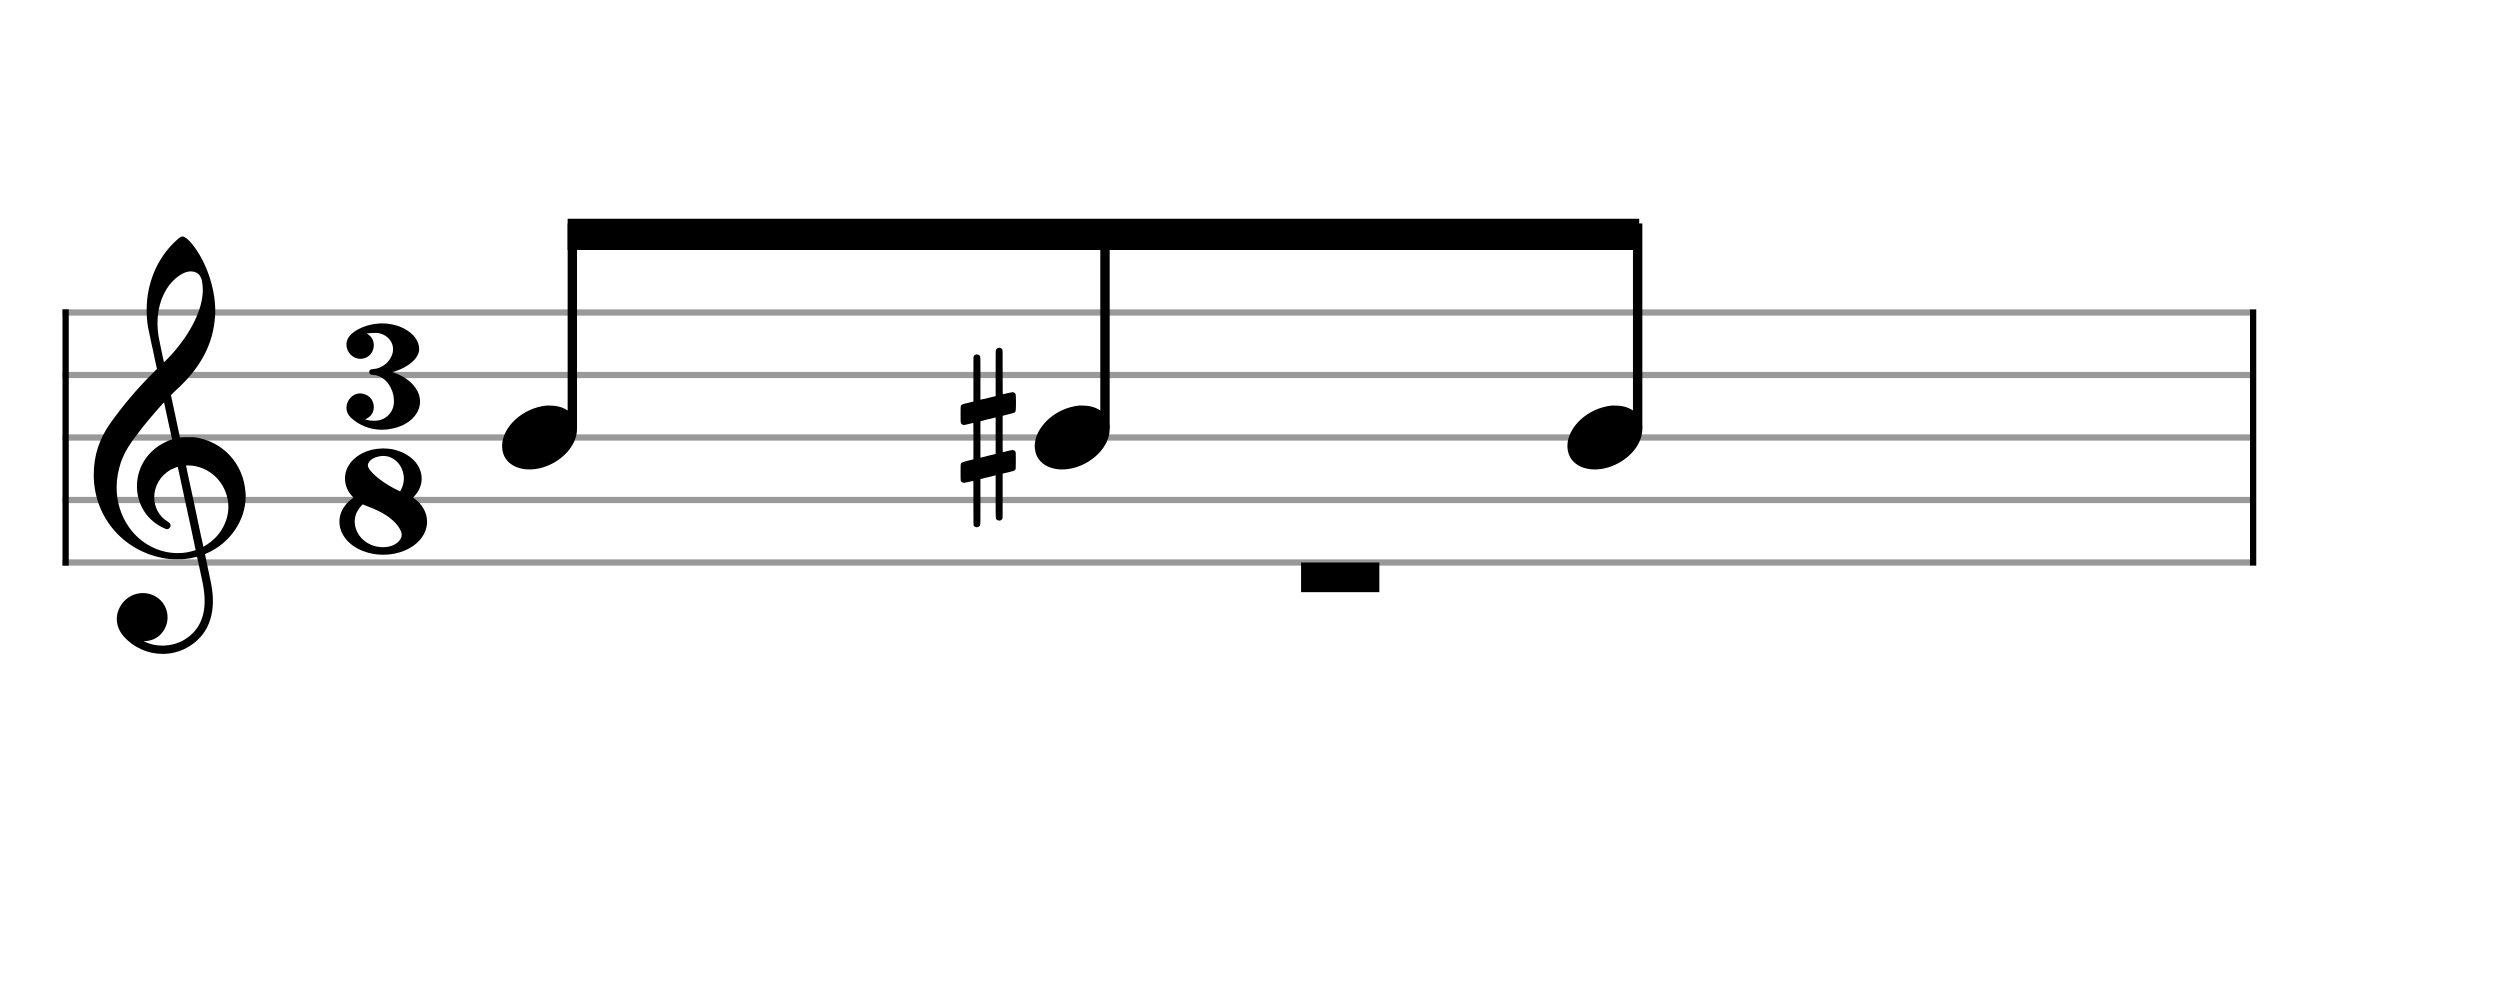 <svg xmlns="http://www.w3.org/2000/svg" stroke-width="0.3" stroke-dasharray="none" fill="black" stroke="black" font-family="Arial, sans-serif" font-size="10pt" font-weight="normal" font-style="normal" width="400" height="160" viewBox="0 0 400 160" style="width: 400px; height: 160px; border: none;"><g class="vf-stave" id="vf-auto40942" stroke-width="1" fill="#999999" stroke="#999999"><path fill="none" d="M10 50L360 50"/><path fill="none" d="M10 60L360 60"/><path fill="none" d="M10 70L360 70"/><path fill="none" d="M10 80L360 80"/><path fill="none" d="M10 90L360 90"/></g><g class="vf-stavebarline" id="vf-auto40943"><rect x="10" y="49.5" width="1" height="41" stroke="none"/></g><g class="vf-stavebarline" id="vf-auto40944"><rect x="360" y="49.5" width="1" height="41" stroke="none"/></g><g class="vf-clef" id="vf-auto40945"><path stroke="none" d="M29.112 37.837C29.112 37.837,29.141 37.837,29.17 37.837C29.544 37.837,30.034 38.211,30.667 38.96C32.942 41.696,34.44 46.045,34.44 49.731C34.44 49.99,34.44 50.278,34.411 50.538C34.152 54.829,32.28 58.515,28.68 61.942C28.363 62.259,27.902 62.691,27.701 62.864L27.355 63.238L28.075 66.608C28.478 68.48,28.795 70.006,28.795 70.006C28.795 70.006,28.795 70.006,28.795 70.006C28.824 70.006,28.939 69.978,29.026 69.978C29.198 69.949,29.659 69.949,30.12 69.949C30.466 69.949,30.84 69.949,30.984 69.949C35.592 70.525,38.962 74.125,39.278 78.79C39.307 78.992,39.307 79.194,39.307 79.395C39.307 83.254,36.802 86.941,33.029 88.554C32.885 88.611,32.798 88.669,32.798 88.669C32.798 88.669,33 89.677,33.259 90.886C33.518 92.125,33.778 93.306,33.806 93.536C33.979 94.458,34.066 95.322,34.066 96.157C34.066 98.317,33.49 100.131,32.395 101.542C30.754 103.587,28.392 104.624,26.03 104.624C23.726 104.624,21.422 103.674,19.752 101.773C19.061 100.966,18.686 100.016,18.686 99.037C18.686 98.202,18.974 97.338,19.55 96.56C20.386 95.437,21.624 94.89,22.862 94.89C24.014 94.89,25.166 95.379,25.973 96.358C26.549 97.107,26.808 97.942,26.808 98.778C26.808 100.678,25.397 102.493,23.237 102.579L22.978 102.579L23.064 102.637C23.928 103.069,24.936 103.299,25.973 103.299C27.24 103.299,28.565 102.954,29.602 102.291C31.704 100.966,32.741 98.922,32.741 96.157C32.741 95.264,32.626 94.285,32.424 93.248C32.338 92.758,31.531 89.101,31.531 89.101C31.531 89.101,31.531 89.101,31.531 89.101C31.502 89.101,31.358 89.13,31.186 89.158C30.667 89.302,30.12 89.389,29.515 89.446C29.314 89.475,28.91 89.475,28.478 89.475C27.931 89.475,27.384 89.475,27.154 89.446C20.126 88.669,15 82.995,15 75.968C15 72.858,15.893 70.15,17.765 67.558C19.752 64.794,21.768 62.403,24.245 59.898L25.109 59.034L24.734 57.306C24.533 56.326,24.331 55.318,24.245 55.03C23.899 53.389,23.726 52.582,23.669 52.266C23.525 51.373,23.467 50.48,23.467 49.587C23.467 45.469,25.022 41.552,27.902 38.758C28.565 38.125,28.91 37.866,29.112 37.837M31.013 43.482C30.84 43.453,30.696 43.424,30.523 43.424C29.688 43.424,28.68 43.942,27.73 44.893C26.088 46.534,25.195 49.011,25.195 51.718C25.195 52.41,25.253 53.101,25.368 53.821C25.426 54.138,26.203 57.968,26.232 57.968C26.232 57.968,26.232 57.968,26.232 57.968C26.261 57.968,27.182 57.018,27.442 56.73C30.638 53.187,32.453 49.357,32.453 46.362C32.453 45.872,32.395 45.411,32.309 44.95C32.107 44.086,31.733 43.654,31.013 43.482M26.318 64.707C26.29 64.534,26.261 64.39,26.261 64.39C26.146 64.39,23.87 67.04,22.834 68.336C20.702 71.043,19.925 72.31,19.32 74.038C18.888 75.363,18.658 76.688,18.658 77.984C18.658 80.317,19.349 82.534,20.674 84.406C22.517 86.998,25.426 88.496,28.421 88.496C28.91 88.496,29.4 88.467,29.89 88.381C30.408 88.294,31.301 88.064,31.301 88.006C31.301 87.978,30.955 86.394,30.552 84.435C30.12 82.506,29.486 79.51,29.112 77.811C28.766 76.112,28.45 74.701,28.45 74.701C28.45 74.701,28.45 74.701,28.45 74.701C28.334 74.701,27.701 74.96,27.355 75.133C25.598 76.112,24.677 77.84,24.677 79.568C24.677 81.094,25.397 82.592,26.866 83.485C27.154 83.658,27.298 83.859,27.298 84.09C27.298 84.205,27.24 84.349,27.125 84.464C27.038 84.579,26.923 84.666,26.75 84.666C26.549 84.666,26.29 84.55,25.858 84.32C23.237 82.966,21.912 80.403,21.912 77.782C21.912 75.334,23.093 72.858,25.454 71.302C26.059 70.899,27.269 70.323,27.499 70.323C27.499 70.323,27.528 70.294,27.528 70.294C27.528 70.266,27.528 70.266,27.528 70.266C27.499 70.208,26.434 65.197,26.318 64.707M30.725 74.499C30.581 74.499,30.293 74.47,30.12 74.47L29.746 74.47L29.774 74.528C29.774 74.557,30.293 77.034,30.955 80.029C31.589 83.024,32.136 85.616,32.165 85.789C32.222 85.962,32.309 86.422,32.395 86.797L32.539 87.488L32.626 87.43C34.21 86.538,35.362 85.27,35.995 83.715C36.37 82.851,36.542 81.987,36.542 81.123C36.542 77.869,34.152 74.902,30.725 74.499"/></g><g class="vf-timesignature" id="vf-auto40946"><path stroke="none" d="M60.269 51.798C60.557 51.77,60.816 51.741,61.104 51.741C64.301 51.741,67.066 53.584,67.066 55.859C67.066 57.27,65.424 58.739,63.062 59.459L62.774 59.546L62.89 59.574C65.021 60.266,66.605 61.677,67.066 63.261C67.152 63.606,67.21 63.923,67.21 64.24C67.21 66.256,65.424 68.07,62.688 68.589C62.17 68.704,61.651 68.762,61.133 68.762C59.232 68.762,57.389 68.042,56.093 66.774C55.632 66.314,55.43 65.795,55.43 65.248C55.43 64.096,56.352 62.944,57.648 62.944C57.792 62.944,57.907 62.973,58.051 63.002C59.203 63.203,59.808 64.182,59.808 65.133C59.808 65.91,59.376 66.717,58.483 67.062C58.426 67.062,58.426 67.091,58.426 67.091C58.426 67.12,58.483 67.12,58.685 67.178C59.117 67.293,59.491 67.322,59.866 67.322C60.787 67.322,61.536 67.034,62.141 66.429C62.746 65.824,63.034 65.075,63.034 64.182C63.034 63.894,63.005 63.606,62.947 63.29C62.573 61.418,61.248 60.064,59.664 59.978C59.232 59.949,59.088 59.834,59.088 59.517C59.088 59.2,59.232 59.085,59.693 59.056C61.133 58.97,62.4 57.933,62.803 56.55C62.861 56.32,62.89 56.09,62.89 55.859C62.89 54.678,62.026 53.642,60.701 53.325C60.528 53.267,60.269 53.267,59.952 53.267C59.549 53.267,59.117 53.296,58.771 53.354L58.656 53.382L58.742 53.411C59.462 53.786,59.808 54.506,59.808 55.226C59.808 56.09,59.318 56.982,58.368 57.299C58.138 57.357,57.907 57.414,57.677 57.414C56.438 57.414,55.43 56.349,55.43 55.139C55.43 54.822,55.488 54.506,55.661 54.189C56.208 53.037,58.224 52,60.269 51.798M61.306 70L61.363 70L61.277 70M61.306 51.05L61.363 51.05L61.277 51.05"/><path stroke="none" d="M60.96 71.77C61.133 71.77,61.277 71.741,61.363 71.741C61.363 71.741,61.363 71.741,61.392 71.741C61.421 71.77,61.565 71.77,61.738 71.77C62.89 71.798,64.128 72.173,65.107 72.778C66.662 73.699,67.469 75.139,67.469 76.579C67.469 77.587,67.066 78.595,66.23 79.459L66.086 79.632L66.23 79.718C67.613 80.698,68.333 82.08,68.333 83.462C68.333 84.384,68.016 85.306,67.382 86.141C66.086 87.811,63.754 88.762,61.306 88.762C60.211 88.762,59.088 88.56,58.051 88.157C55.603 87.178,54.307 85.334,54.307 83.462C54.307 82.138,54.97 80.784,56.352 79.776L56.554 79.632L56.381 79.43C55.603 78.624,55.2 77.587,55.2 76.55C55.2 76.061,55.286 75.6,55.459 75.139C56.208 73.21,58.426 71.856,60.96 71.77M61.939 73.008C61.766 72.979,61.565 72.95,61.334 72.95C61.046 72.95,60.73 72.979,60.47 73.066C59.52 73.267,58.858 73.901,58.858 74.477C58.858 74.592,58.886 74.678,58.944 74.794C59.434 75.859,61.622 77.53,63.898 78.566L64.013 78.624L64.099 78.48C64.445 77.875,64.618 77.213,64.618 76.579C64.618 74.938,63.581 73.382,61.939 73.008M58.31 80.813C58.195 80.755,58.08 80.698,58.051 80.698C58.051 80.698,58.051 80.698,58.051 80.698C58.022 80.698,57.677 81.043,57.533 81.245C57.014 81.936,56.755 82.685,56.755 83.462C56.755 84.96,57.706 86.458,59.376 87.178C60.01 87.437,60.643 87.552,61.277 87.552C62.4 87.552,63.408 87.149,63.926 86.458C64.157 86.17,64.272 85.882,64.272 85.565C64.272 85.19,64.099 84.816,63.782 84.326C62.89 83.002,61.248 81.907,58.8 81.014C58.685 80.957,58.454 80.87,58.31 80.813M61.334 90L61.363 90L61.277 90M61.334 71.05L61.363 71.05L61.277 71.05"/></g><g class="vf-stavenote" id="vf-auto40950"><g class="vf-notehead" id="vf-auto40977" pointer-events="bounding-box"><path stroke="none" d="M208.171 92.387L208.171 90L214.433 90L220.695 90L220.695 92.387L220.695 94.746L214.433 94.746L208.171 94.746"/></g></g><g class="vf-stavenote" id="vf-auto40954"><g class="vf-notehead" id="vf-auto40958" pointer-events="bounding-box"><path stroke="none" d="M87.437 64.889C87.521 64.889,87.606 64.889,87.746 64.889C88.111 64.889,88.644 64.918,88.841 64.946C91.172 65.283,92.323 66.827,92.323 68.624C92.323 70.534,91.031 72.724,88.448 74.128C87.184 74.802,85.893 75.111,84.713 75.111C82.551 75.111,80.782 74.044,80.417 72.162C80.361 71.881,80.333 71.629,80.333 71.376C80.333 68.343,83.59 65.283,87.437 64.889"/></g></g><g class="vf-stavenote" id="vf-auto40960"><g class="vf-notehead" id="vf-auto40964" pointer-events="bounding-box"><path stroke="none" d="M172.663 64.889C172.747 64.889,172.831 64.889,172.972 64.889C173.337 64.889,173.87 64.918,174.067 64.946C176.397 65.283,177.549 66.827,177.549 68.624C177.549 70.534,176.257 72.724,173.674 74.128C172.41 74.802,171.118 75.111,169.939 75.111C167.777 75.111,166.008 74.044,165.643 72.162C165.587 71.881,165.558 71.629,165.558 71.376C165.558 68.343,168.816 65.283,172.663 64.889"/><path stroke="none" d="M159.658 55.691C159.713 55.663,159.795 55.636,159.877 55.636C160.096 55.636,160.315 55.773,160.397 55.992C160.424 56.101,160.424 56.128,160.424 59.603C160.424 62.859,160.424 63.078,160.479 63.078C160.479 63.078,160.479 63.078,160.479 63.078C160.78 62.996,161.902 62.75,161.984 62.75C162.23 62.75,162.422 62.886,162.504 63.078C162.531 63.16,162.558 63.789,162.558 64.419C162.558 65.048,162.531 65.677,162.504 65.759C162.422 66.033,162.367 66.033,161.273 66.306L160.424 66.525L160.424 69.425C160.424 72.134,160.424 72.353,160.452 72.353C160.479 72.353,160.479 72.353,160.479 72.353C160.78 72.244,161.902 71.997,161.984 71.997C162.148 71.997,162.258 72.052,162.394 72.161C162.531 72.326,162.531 72.271,162.531 73.311C162.531 73.42,162.531 73.557,162.531 73.694C162.531 73.83,162.531 73.94,162.531 74.049C162.531 75.116,162.531 75.062,162.394 75.198C162.258 75.335,162.258 75.335,161.273 75.581L160.424 75.773L160.424 79.33C160.424 82.832,160.424 82.859,160.397 82.941C160.315 83.188,160.096 83.297,159.877 83.297C159.74 83.297,159.576 83.242,159.467 83.133C159.33 82.996,159.303 83.242,159.303 81.053C159.303 80.616,159.303 80.096,159.303 79.467C159.303 77.579,159.303 76.047,159.303 76.047C159.303 76.047,158.755 76.183,158.099 76.348C157.415 76.512,156.868 76.648,156.868 76.648C156.868 76.648,156.868 78.29,156.868 80.287C156.868 83.872,156.868 83.899,156.813 84.008C156.731 84.227,156.512 84.364,156.293 84.364C156.156 84.364,155.992 84.309,155.883 84.2C155.746 84.036,155.746 84.282,155.746 82.066C155.746 81.628,155.746 81.081,155.746 80.424C155.746 77.168,155.746 76.949,155.718 76.949C155.718 76.949,155.718 76.949,155.691 76.949C155.363 77.032,154.35 77.25,154.268 77.25C154.022 77.25,153.803 77.114,153.721 76.922C153.694 76.84,153.694 76.211,153.694 75.581C153.694 74.952,153.694 74.323,153.721 74.241C153.831 73.995,153.885 73.967,154.925 73.694L155.746 73.502L155.746 70.575C155.746 67.866,155.746 67.674,155.718 67.674C155.718 67.674,155.718 67.674,155.691 67.674C155.363 67.756,154.35 68.003,154.268 68.003C154.022 68.003,153.803 67.866,153.721 67.647C153.694 67.592,153.694 66.936,153.694 66.306C153.694 65.677,153.694 65.048,153.721 64.966C153.831 64.72,153.885 64.692,154.925 64.446L155.746 64.254L155.746 60.698C155.746 57.168,155.746 57.141,155.773 57.059C155.855 56.812,156.074 56.703,156.293 56.703C156.43 56.703,156.594 56.758,156.703 56.867C156.84 57.004,156.868 56.758,156.868 58.947C156.868 59.384,156.868 59.904,156.868 60.561C156.868 62.421,156.868 63.953,156.868 63.953C156.868 63.953,157.415 63.817,158.071 63.68C158.755 63.516,159.303 63.379,159.303 63.379C159.303 63.379,159.303 61.737,159.303 59.74C159.303 56.128,159.303 56.101,159.357 55.992C159.385 55.882,159.522 55.745,159.658 55.691M159.303 69.699C159.303 67.401,159.303 66.799,159.303 66.799L159.303 66.799C159.275 66.799,159.084 66.826,158.865 66.908C158.646 66.963,158.099 67.072,157.661 67.182L156.868 67.401L156.868 70.301C156.868 71.915,156.868 73.228,156.868 73.228C156.868 73.228,157.415 73.092,158.071 72.928C158.755 72.763,159.303 72.627,159.303 72.627C159.303 72.627,159.303 71.313,159.303 69.699"/></g></g><g class="vf-stavenote" id="vf-auto40966"><g class="vf-notehead" id="vf-auto40970" pointer-events="bounding-box"><path stroke="none" d="M257.888 64.889C257.973 64.889,258.057 64.889,258.197 64.889C258.562 64.889,259.096 64.918,259.292 64.946C261.623 65.283,262.774 66.827,262.774 68.624C262.774 70.534,261.483 72.724,258.899 74.128C257.636 74.802,256.344 75.111,255.165 75.111C253.002 75.111,251.233 74.044,250.868 72.162C250.812 71.881,250.784 71.629,250.784 71.376C250.784 68.343,254.041 65.283,257.888 64.889"/></g></g><g class="vf-stem" id="vf-auto40955" pointer-events="bounding-box"><path stroke-width="1.5" fill="none" d="M91.573 68.5L91.573 35.75"/></g><g class="vf-stem" id="vf-auto40961" pointer-events="bounding-box"><path stroke-width="1.5" fill="none" d="M176.799 68.5L176.799 35.75"/></g><g class="vf-stem" id="vf-auto40967" pointer-events="bounding-box"><path stroke-width="1.5" fill="none" d="M262.024 68.5L262.024 35.75"/></g><g class="vf-beam" id="vf-auto40974"><path stroke="none" d="M90.823 35L90.823 40L262.274 40L262.274 35Z"/></g></svg>